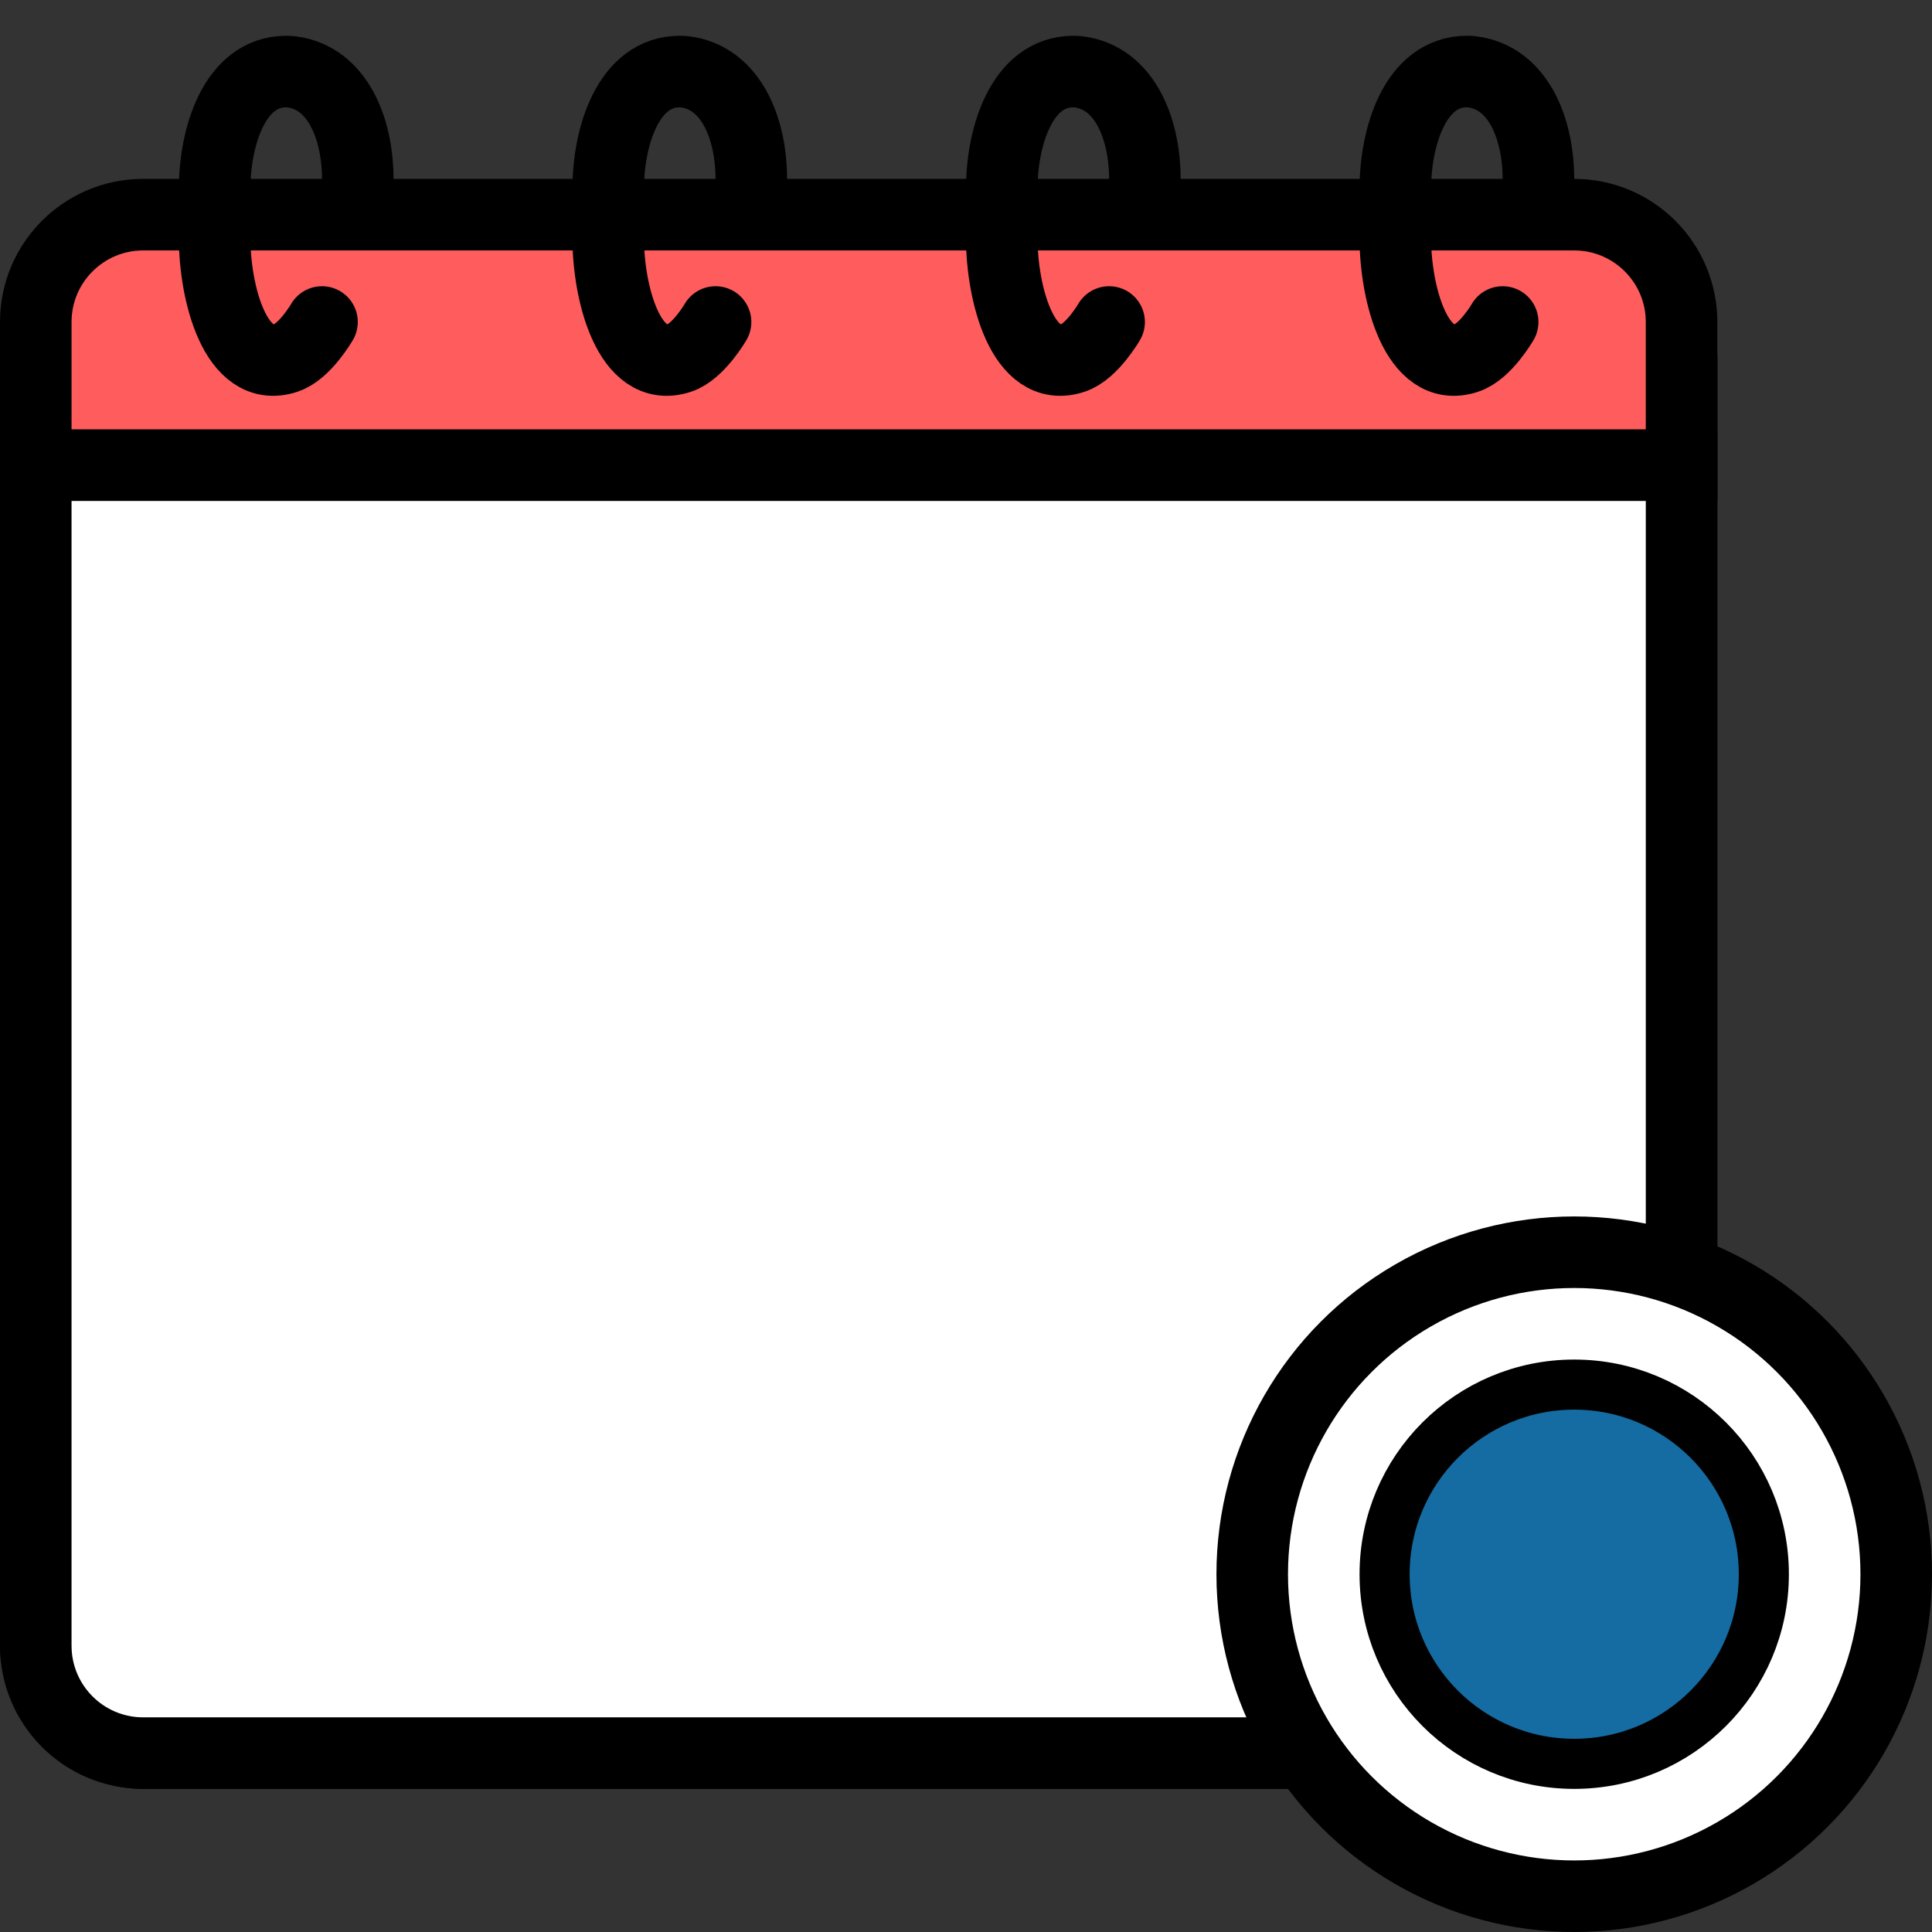 <svg width="27" height="27" viewBox="0 0 27 27" fill="none" xmlns="http://www.w3.org/2000/svg">
<rect x="0" y="0" width="27" height="27" fill="#333333" stroke="none"/>
<rect x="0.5" y="3.5" width="23" height="21" rx="1.5" stroke="black"/>
<path d="M2 3.5H22C22.828 3.5 23.5 4.172 23.5 5V23C23.5 23.828 22.828 24.5 22 24.5H2C1.172 24.5 0.5 23.828 0.5 23V5C0.5 4.172 1.172 3.5 2 3.5Z" stroke="black"/>
<rect y="6" width="24" height="1" fill="black"/>
<path d="M1 7H23V23C23 23.552 22.552 24 22 24H2C1.448 24 1 23.552 1 23V7Z" fill="white"/>
<mask id="path-5-inside-1_2005_2430" fill="white">
<rect x="3" y="17" width="4" height="4" rx="0.5"/>
</mask>
<rect x="3" y="17" width="4" height="4" rx="0.5" fill="#146CA3" stroke="black" stroke-width="1.4" mask="url(#path-5-inside-1_2005_2430)"/>
<mask id="path-6-inside-2_2005_2430" fill="white">
<rect x="10" y="17" width="4" height="4" rx="0.5"/>
</mask>
<rect x="10" y="17" width="4" height="4" rx="0.5" fill="#146CA3" stroke="black" stroke-width="1.4" mask="url(#path-6-inside-2_2005_2430)"/>
<mask id="path-7-inside-3_2005_2430" fill="white">
<rect x="3" y="10" width="4" height="4" rx="0.5"/>
</mask>
<rect x="3" y="10" width="4" height="4" rx="0.5" fill="#146CA3" stroke="black" stroke-width="1.4" mask="url(#path-7-inside-3_2005_2430)"/>
<mask id="path-8-inside-4_2005_2430" fill="white">
<rect x="10" y="10" width="4" height="4" rx="0.5"/>
</mask>
<rect x="10" y="10" width="4" height="4" rx="0.5" fill="#146CA3" stroke="black" stroke-width="1.4" mask="url(#path-8-inside-4_2005_2430)"/>
<mask id="path-9-inside-5_2005_2430" fill="white">
<rect x="17" y="10" width="4" height="4" rx="0.5"/>
</mask>
<rect x="17" y="10" width="4" height="4" rx="0.5" fill="#146CA3" stroke="black" stroke-width="1.4" mask="url(#path-9-inside-5_2005_2430)"/>
<mask id="path-10-inside-6_2005_2430" fill="white">
<rect x="17" y="17" width="4" height="4" rx="0.5"/>
</mask>
<rect x="17" y="17" width="4" height="4" rx="0.5" fill="#146CA3" stroke="black" stroke-width="1.4" mask="url(#path-10-inside-6_2005_2430)"/>
<path d="M2 3H22C22.828 3 23.5 3.672 23.5 4.5V6.5H0.5V4.5C0.5 3.672 1.172 3 2 3Z" fill="#FF5D5D" stroke="black"/>
<path d="M5 2.5V2.5C5 1.864 4.76 1.14 4.136 1.014C4.09 1.005 4.044 1 4 1V1C3.277 1 3 1.914 3 2.637V3.332C3 4.083 3.287 5.238 4 5V5C4.262 4.913 4.5 4.5 4.5 4.5" stroke="black" stroke-linecap="round"/>
<path d="M10.5 2.5V2.5C10.5 1.864 10.26 1.14 9.636 1.014C9.59 1.005 9.544 1 9.5 1V1C8.777 1 8.5 1.914 8.5 2.637V3.332C8.5 4.083 8.787 5.238 9.5 5V5C9.762 4.913 10 4.5 10 4.5" stroke="black" stroke-linecap="round"/>
<path d="M16 2.5V2.5C16 1.864 15.76 1.14 15.136 1.014C15.09 1.005 15.044 1 15 1V1C14.277 1 14 1.914 14 2.637V3.332C14 4.083 14.287 5.238 15 5V5C15.262 4.913 15.5 4.5 15.5 4.5" stroke="black" stroke-linecap="round"/>
<path d="M21.5 2.5V2.5C21.5 1.864 21.26 1.14 20.636 1.014C20.59 1.005 20.544 1 20.5 1V1C19.777 1 19.5 1.914 19.5 2.637V3.332C19.5 4.083 19.788 5.238 20.5 5V5C20.762 4.913 21 4.5 21 4.5" stroke="black" stroke-linecap="round"/>
<circle cx="22" cy="22" r="4.5" fill="white" stroke="black"/>
<circle cx="22" cy="22" r="2.65" fill="#146CA3" stroke="black" stroke-width="0.7"/>
</svg>
